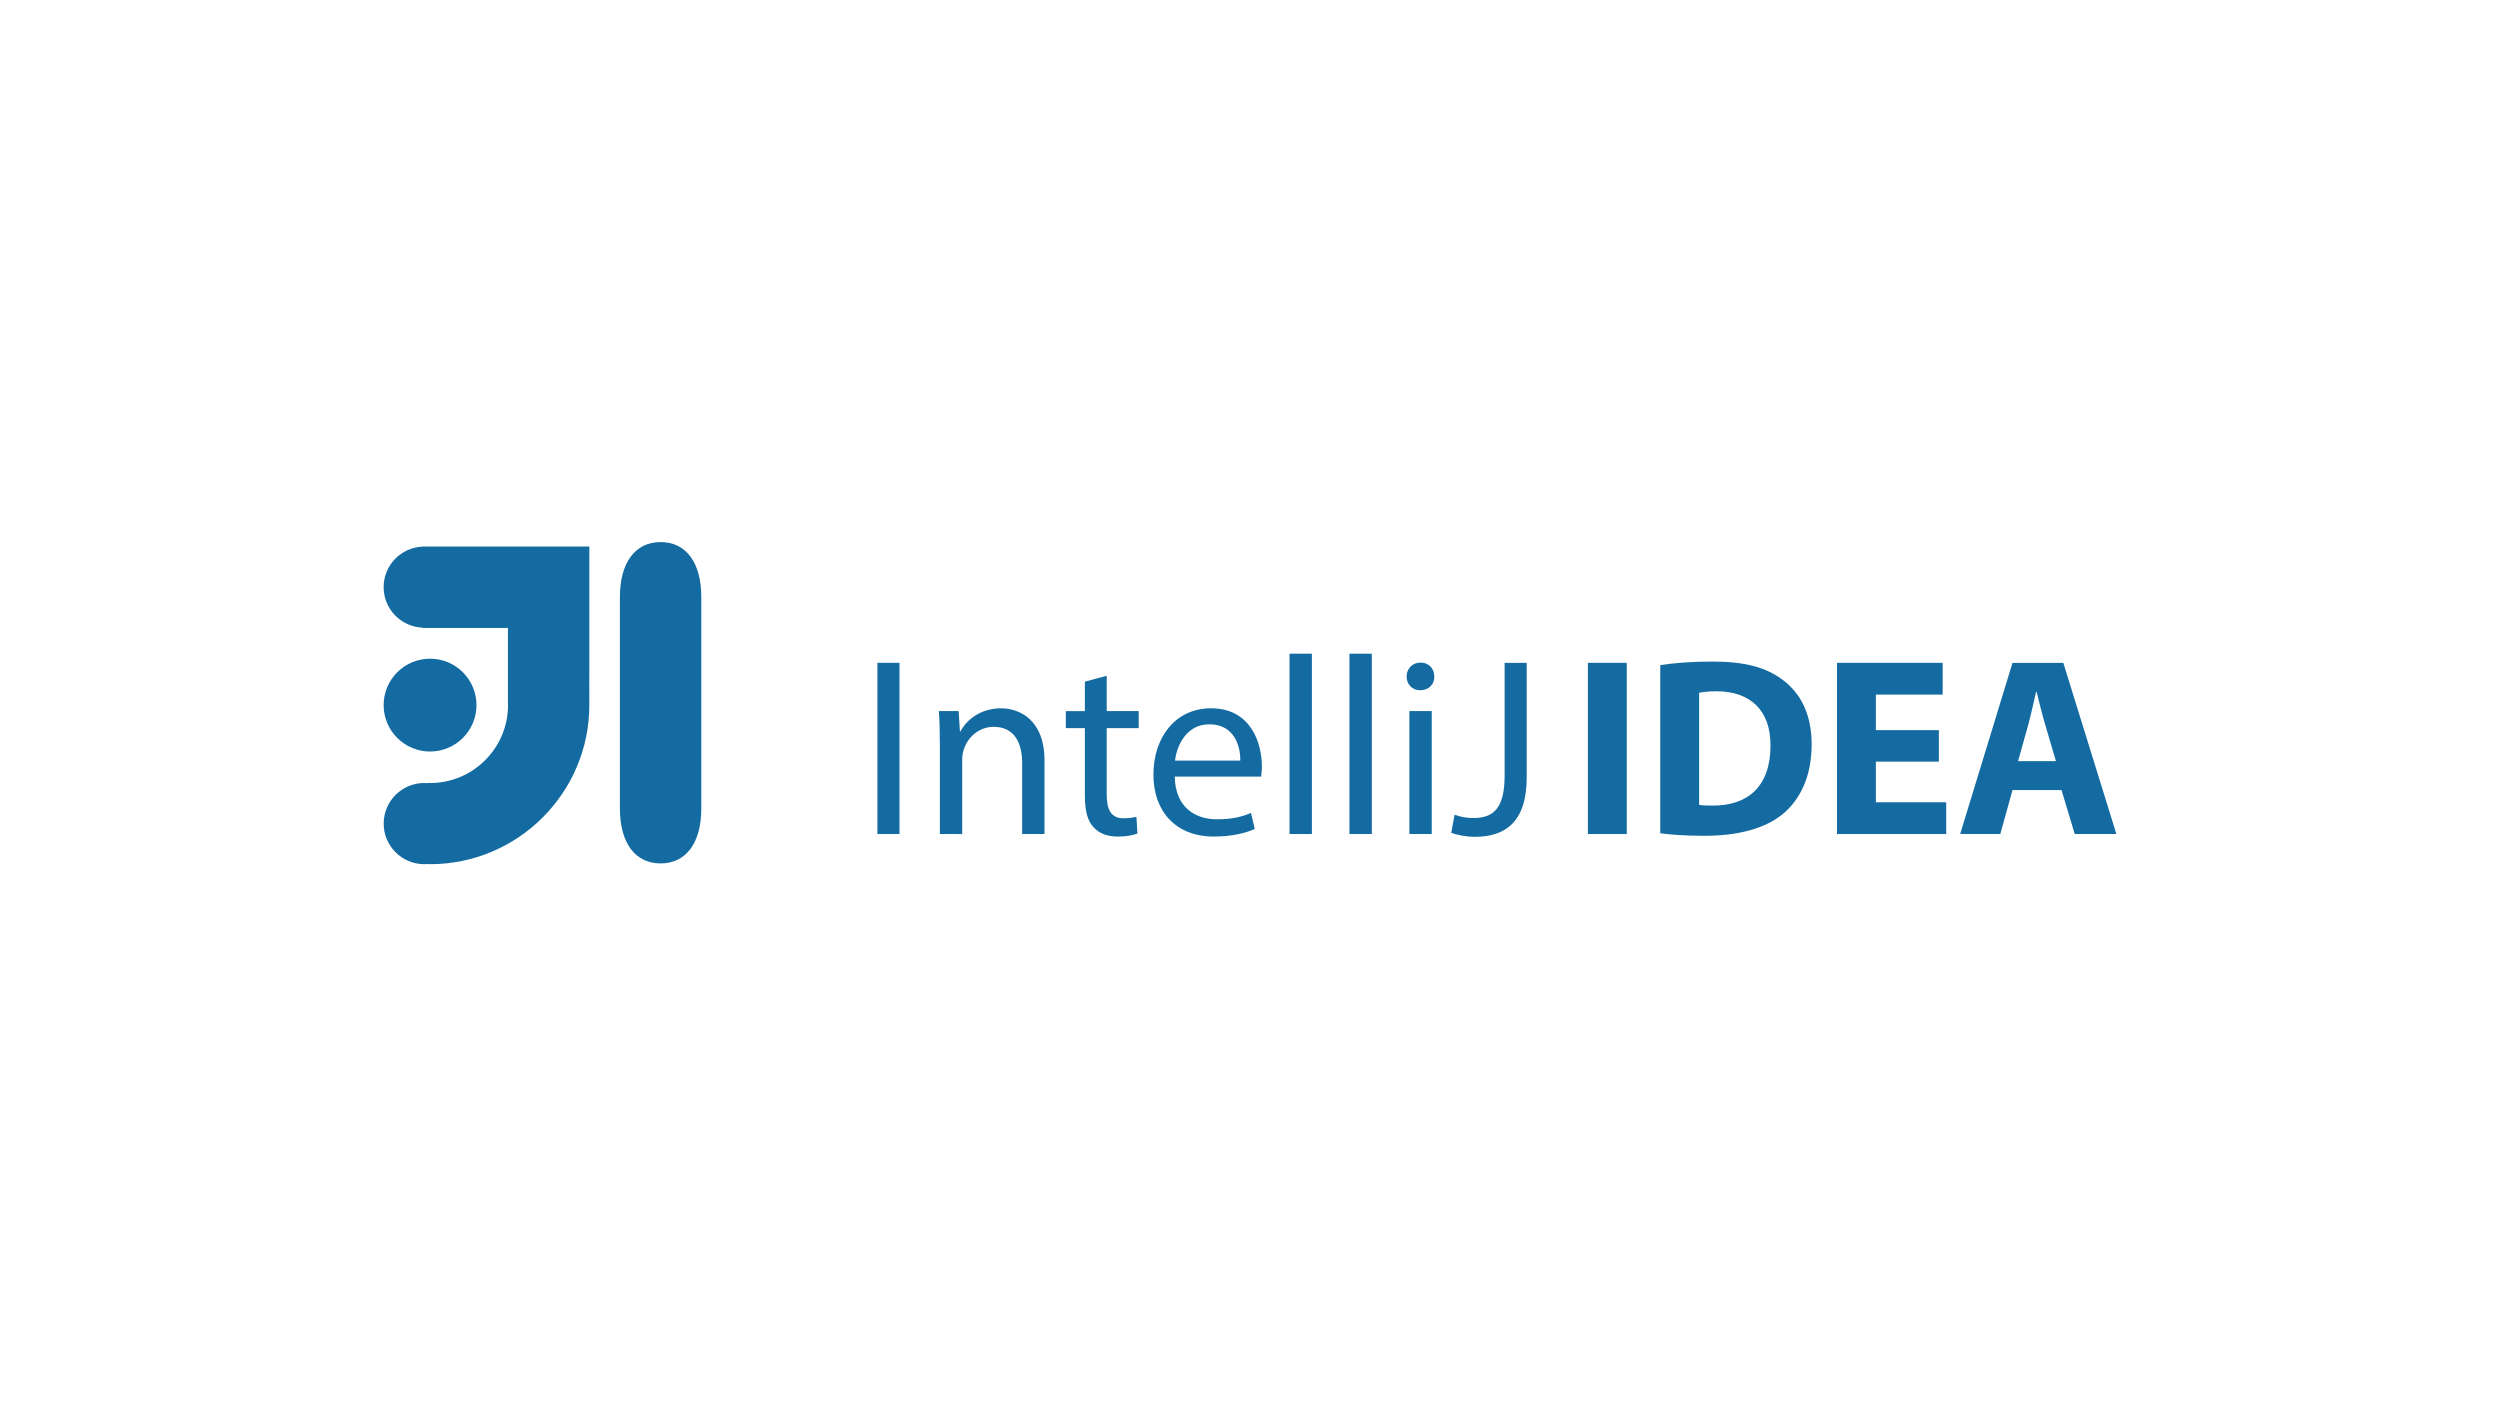 <?xml version="1.0" encoding="utf-8"?>
<!-- Generator: Adobe Illustrator 16.0.4, SVG Export Plug-In . SVG Version: 6.00 Build 0)  -->
<!DOCTYPE svg PUBLIC "-//W3C//DTD SVG 1.1//EN" "http://www.w3.org/Graphics/SVG/1.1/DTD/svg11.dtd">
<svg version="1.1" id="Layer_1" xmlns="http://www.w3.org/2000/svg" xmlns:xlink="http://www.w3.org/1999/xlink" x="0px" y="0px"
	 width="2560px" height="1440px" viewBox="0 0 2560 1440" enable-background="new 0 0 2560 1440" xml:space="preserve">
<g>
	<g>
		<path fill="#136BA2" d="M921.084,678.746v175.297h-22.628V678.746H921.084z"/>
		<path fill="#136BA2" d="M962.41,762.231c0-13-0.251-23.668-1.04-34.069h20.291l1.307,20.808h0.522
			c6.236-11.964,20.799-23.672,41.607-23.672c17.432,0,44.476,10.406,44.476,53.581v75.164h-22.894v-72.562
			c0-20.29-7.542-37.194-29.125-37.194c-15.085,0-26.788,10.663-30.688,23.406c-1.04,2.864-1.562,6.769-1.562,10.663v75.687H962.41
			V762.231z"/>
		<path fill="#136BA2" d="M1133.271,692.007v36.155h32.768v17.427h-32.768v67.883c0,15.603,4.417,24.446,17.166,24.446
			c5.979,0,10.396-0.779,13.256-1.562l1.04,17.165c-4.417,1.824-11.442,3.126-20.276,3.126c-10.663,0-19.25-3.382-24.708-9.623
			c-6.512-6.759-8.849-17.949-8.849-32.769v-68.666h-19.502v-17.427h19.502v-30.166L1133.271,692.007z"/>
		<path fill="#136BA2" d="M1202.954,795.266c0.522,30.949,20.291,43.697,43.18,43.697c16.377,0,26.256-2.864,34.839-6.502
			l3.909,16.386c-8.061,3.639-21.854,7.805-41.874,7.805c-38.752,0-61.907-25.487-61.907-63.466
			c0-37.97,22.371-67.883,59.039-67.883c41.099,0,52.019,36.154,52.019,59.3c0,4.684-0.522,8.321-0.774,10.663H1202.954z
			 M1270.053,778.879c0.267-14.562-5.979-37.194-31.728-37.194c-23.146,0-33.291,21.331-35.104,37.194H1270.053z"/>
		<path fill="#136BA2" d="M1320.476,669.379h22.894v184.664h-22.894V669.379z"/>
		<path fill="#136BA2" d="M1381.836,669.379h22.895v184.664h-22.895V669.379z"/>
		<path fill="#136BA2" d="M1468.699,692.786c0.252,7.804-5.457,14.05-14.562,14.05c-8.061,0-13.789-6.246-13.789-14.05
			c0-8.061,5.98-14.302,14.311-14.302C1463.236,678.484,1468.699,684.726,1468.699,692.786z M1443.202,854.043V728.162h22.894
			v125.881H1443.202z"/>
		<path fill="#136BA2" d="M1540.729,678.746h22.627v117.299c0,46.552-22.894,60.862-53.059,60.862
			c-8.331,0-18.463-1.824-24.186-4.165l3.377-18.467c4.684,1.823,11.451,3.381,18.994,3.381c20.276,0,32.25-9.104,32.25-43.436
			V678.746H1540.729z"/>
		<path fill="#136BA2" d="M1665.802,678.746v175.297h-39.794V678.746H1665.802z"/>
		<path fill="#136BA2" d="M1700.108,681.088c14.562-2.342,33.547-3.644,53.581-3.644c33.291,0,54.873,5.984,71.777,18.729
			c18.206,13.522,29.662,35.114,29.662,66.063c0,33.552-12.226,56.697-29.139,71.008c-18.463,15.347-46.547,22.628-80.879,22.628
			c-20.557,0-35.119-1.302-44.998-2.603V681.088H1700.108z M1739.901,824.135c3.377,0.773,8.849,0.773,13.788,0.773
			c35.895,0.262,59.295-19.502,59.295-61.375c0.267-36.416-21.064-55.657-55.144-55.657c-8.839,0-14.562,0.773-17.939,1.553V824.135
			z"/>
		<path fill="#136BA2" d="M1985.379,779.919h-64.5v41.612h72.043v32.512H1881.09V678.746h108.189v32.512h-68.396v36.416h64.502
			v32.245H1985.379z"/>
		<path fill="#136BA2" d="M2060.79,809.045l-12.481,44.998h-41.1l53.582-175.297h52.019l54.355,175.297h-42.647l-13.522-44.998
			H2060.79z M2105.267,779.396l-10.935-37.194c-3.11-10.397-6.236-23.407-8.839-33.813h-0.522
			c-2.603,10.406-5.205,23.673-8.061,33.813l-10.396,37.194H2105.267z"/>
	</g>
	<g>
		<path fill="#136BA2" d="M392.84,722.032c0,26.193,21.322,47.538,47.539,47.538c26.218,0,47.539-21.345,47.539-47.538
			c0-26.218-21.321-47.539-47.539-47.539C414.162,674.493,392.84,695.814,392.84,722.032z"/>
		<path fill="#136BA2" d="M676.481,555.09c-26.121,0-41.699,21.046-41.699,56.286c0,0,0,67.917,0,110.956
			c0,17.678,0,30.925,0,33.068c0,31.041,0,72.464,0,72.464c0,35.24,15.554,56.286,41.655,56.286s41.699-21.046,41.699-56.286
			c0,0,0-41.423,0-72.464l0,0c0-1.96,0-13.29,0-28.777c0-1.407,0-2.84,0-4.291c0-43.039,0-110.956,0-110.956
			C718.132,576.136,702.559,555.09,676.481,555.09z"/>
		<path fill="#136BA2" d="M603.484,559.662c-0.043,0-0.159,0-0.208,0c-3.808,0-23.861,0-43.431,0c-18.511,0-36.508,0-39.716,0l0,0
			h-85.547c-0.048,0-0.116,0-0.184,0c-0.049,0-0.116,0-0.184,0h-1.5v0.092c-22.178,0.899-39.875,19.086-39.875,41.472
			s17.698,40.591,39.875,41.491v0.3h87.414c0,44.883,0,46.479,0,75.691c0,0.624-0.073,1.2-0.073,1.824h0.093
			c0.024,0.508,0.072,0.991,0.072,1.5c0,43.987-35.792,79.779-79.779,79.779c-0.716,0-1.428-0.092-2.148-0.116l-0.232,0.275
			c-1.176-0.115-2.375-0.184-3.58-0.184c-22.961,0-41.583,18.603-41.583,41.564c0,22.961,18.622,41.563,41.583,41.563
			c1.248,0,2.491-0.067,3.716-0.184l0.092,0.14c0.716,0,1.432,0.049,2.168,0.049c89.794,0,163.018-73.064,163.018-162.878
			c0-0.46-0.023-0.968-0.023-1.5h0.023c0-3.532-0.023-13.362-0.023-26.677c0-0.116,0.023-0.208,0.023-0.301
			C603.484,693.55,603.484,563.377,603.484,559.662z"/>
	</g>
</g>
</svg>
